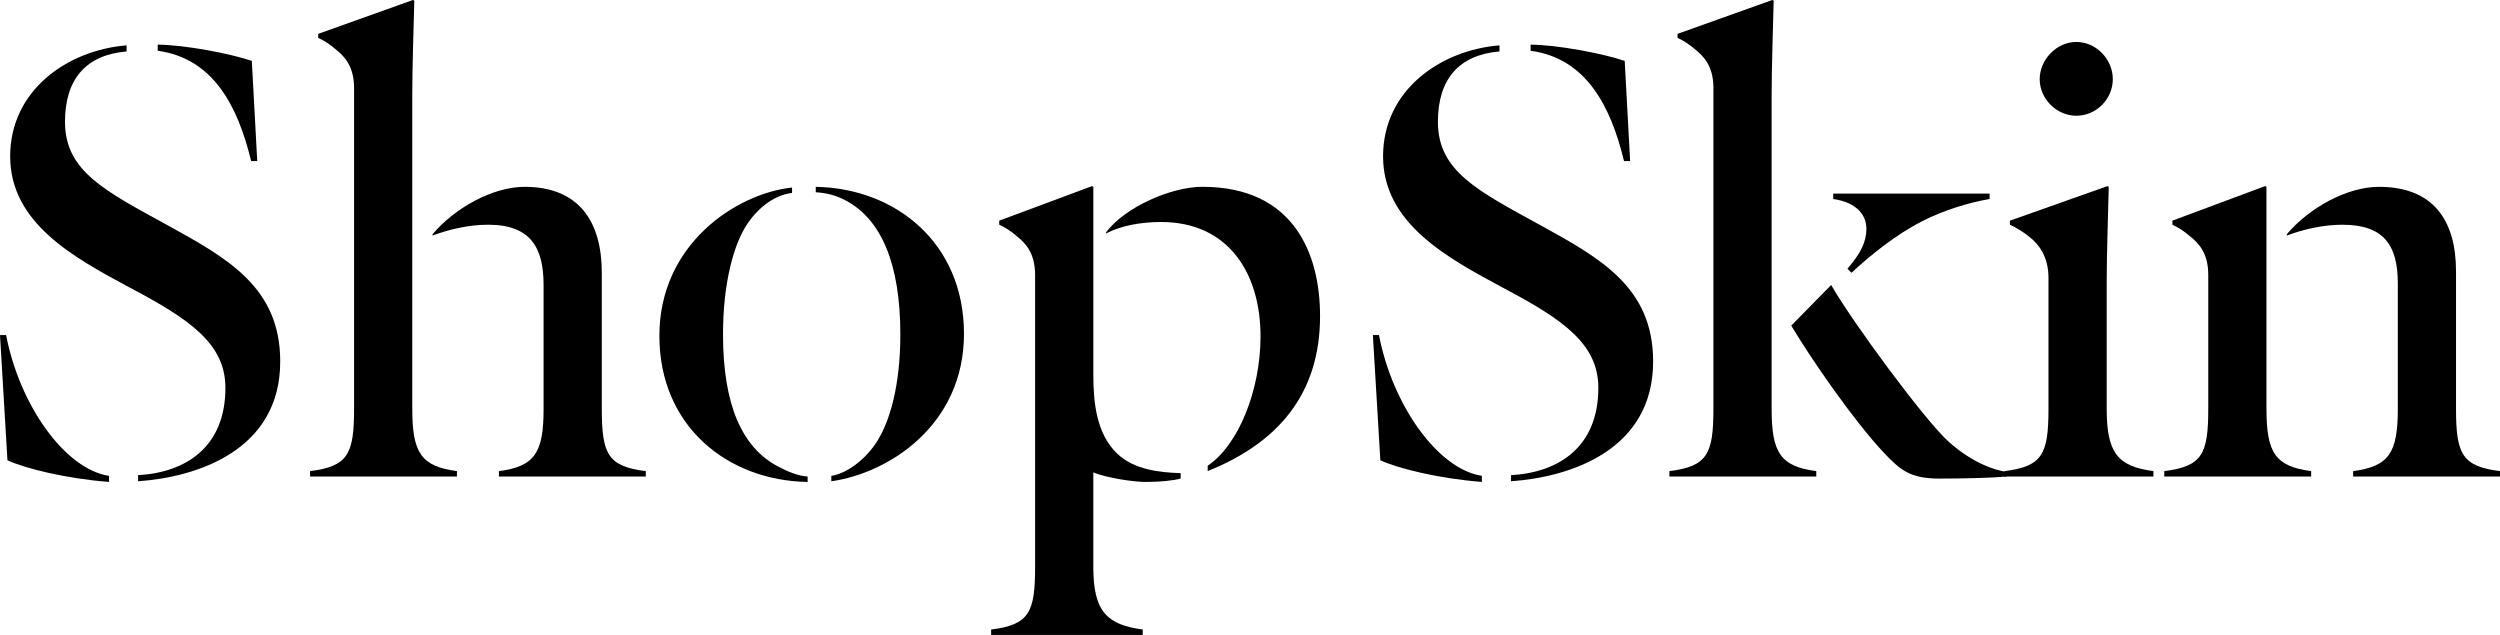 <?xml version="1.0" encoding="utf-8"?>
<!-- Generator: Adobe Illustrator 16.0.0, SVG Export Plug-In . SVG Version: 6.00 Build 0)  -->
<!DOCTYPE svg PUBLIC "-//W3C//DTD SVG 1.1//EN" "http://www.w3.org/Graphics/SVG/1.1/DTD/svg11.dtd">
<svg version="1.1" id="Layer_1" xmlns="http://www.w3.org/2000/svg" xmlns:xlink="http://www.w3.org/1999/xlink" x="0px" y="0px"
	 width="115.575px" height="29.353px" viewBox="0 0 115.575 29.353" enable-background="new 0 0 115.575 29.353"
	 xml:space="preserve">
<path d="M0.344,21.279L0,15.49h0.282c0.626,3.253,2.723,6.197,4.756,6.509v0.281C3.036,22.124,1.158,21.655,0.344,21.279
	 M6.384,22.249v-0.282c2.222-0.125,4.037-1.313,4.037-4.036c0-2.033-1.627-3.16-4.413-4.631C3.443,11.922,0.47,10.327,0.47,7.229
	c0-3.067,2.66-4.913,5.382-5.132v0.282C3.975,2.535,3.005,3.661,3.005,5.633c0,2.284,1.846,3.191,4.756,4.788
	c2.785,1.533,5.194,2.879,5.194,6.29C12.955,20.841,9.075,22.062,6.384,22.249 M11.61,7.447c-0.625-2.597-1.784-4.756-4.319-5.1
	V2.065c1.189,0,3.349,0.407,4.351,0.75l0.25,4.631H11.61z"/>
<path d="M19.06,18.9c0,2.034,0.407,2.661,2.065,2.879v0.251h-6.791v-0.251c1.752-0.218,2.035-0.782,2.035-2.879V4.068
	c0-1.064-0.501-1.502-0.846-1.784c-0.25-0.219-0.532-0.407-0.812-0.532V1.565L19.09,0l0.063,0.031
	c-0.032,1.283-0.094,3.129-0.094,4.381V18.9z M25.13,13.174c0-1.721-0.595-2.785-2.566-2.785c-0.907,0-1.815,0.219-2.566,0.5v-0.062
	c1.033-1.221,2.785-2.19,4.256-2.19c2.503,0,3.567,1.596,3.567,3.974v6.29c0,2.097,0.282,2.661,2.034,2.879v0.251h-6.79v-0.251
	c1.658-0.218,2.065-0.845,2.065-2.879V13.174z"/>
<path d="M35.959,21.561c0.47,0.251,0.939,0.438,1.377,0.47v0.25c-3.692-0.062-6.853-2.566-6.853-6.759
	c0-4.224,3.536-6.571,6.134-6.853v0.25c-0.782,0.094-1.502,0.626-2.034,1.377c-0.688,1.001-1.158,2.848-1.158,5.163
	C33.425,18.713,34.301,20.684,35.959,21.561 M39.088,9.263c-0.469-0.25-0.907-0.345-1.376-0.375v-0.25
	c3.693,0.062,6.853,2.597,6.853,6.791c0,4.224-3.473,6.445-6.133,6.821v-0.251c0.657-0.093,1.501-0.688,2.033-1.47
	c0.689-1.002,1.158-2.754,1.158-5.07C41.623,12.204,40.747,10.139,39.088,9.263"/>
<path d="M52.954,22.28c-0.564,0-1.784-0.188-2.41-0.438v4.381c0,2.035,0.626,2.66,2.285,2.88v0.25h-7.009v-0.25
	c1.752-0.22,2.033-0.783,2.033-2.88V12.705c0-1.063-0.5-1.502-0.844-1.784c-0.251-0.219-0.532-0.406-0.814-0.532v-0.188l4.288-1.596
	l0.062,0.032v8.699c0,1.314,0.157,2.723,1.096,3.63c0.782,0.751,1.971,0.876,2.941,0.908v0.25
	C54.236,22.218,53.642,22.28,52.954,22.28 M55.833,21.529c1.408-0.939,2.441-3.474,2.441-5.978c0-2.91-1.472-5.288-4.601-5.288
	c-0.876,0-1.846,0.156-2.534,0.532v-0.063c0.907-1.188,3.035-2.096,4.442-2.096c4.257,0,5.445,3.128,5.445,5.976
	c0,3.661-2.003,5.883-5.194,7.166V21.529z"/>
<path d="M63.813,21.279l-0.345-5.79h0.282c0.626,3.253,2.723,6.197,4.757,6.509v0.281C66.504,22.124,64.627,21.655,63.813,21.279
	 M69.853,22.249v-0.282c2.222-0.125,4.038-1.313,4.038-4.036c0-2.033-1.628-3.16-4.413-4.631c-2.566-1.377-5.539-2.973-5.539-6.071
	c0-3.067,2.66-4.913,5.382-5.132v0.282c-1.876,0.157-2.847,1.283-2.847,3.254c0,2.284,1.846,3.191,4.757,4.788
	c2.784,1.533,5.193,2.879,5.193,6.29C76.424,20.841,72.544,22.062,69.853,22.249 M75.079,7.447c-0.626-2.597-1.784-4.756-4.319-5.1
	V2.065c1.19,0,3.349,0.407,4.35,0.75l0.251,4.631H75.079z"/>
<path d="M79.212,4.068c0-1.064-0.502-1.502-0.846-1.784c-0.251-0.219-0.532-0.407-0.813-0.532V1.565L81.933,0l0.064,0.031
	c-0.032,1.283-0.094,3.129-0.094,4.381V18.9c0,2.034,0.405,2.66,2.064,2.88v0.25h-6.791v-0.25c1.753-0.22,2.035-0.783,2.035-2.88
	V4.068z M84.655,13.174c0.939,1.659,4.35,6.29,5.445,7.26c1.096,0.971,2.128,1.314,2.66,1.378v0.219
	c-0.658,0.062-2.003,0.094-3.099,0.094c-1.377,0-1.814-0.407-2.565-1.189c-1.44-1.533-3.41-4.411-4.286-5.883L84.655,13.174z
	 M91.979,9.2c-0.908,0.157-2.097,0.5-3.129,1.033c-1.221,0.625-2.379,1.564-3.255,2.378l-0.188-0.188
	c0.596-0.688,0.877-1.221,0.877-1.847S85.845,9.357,84.75,9.2V8.95h7.229V9.2z"/>
<path d="M94.702,12.861c0-1.064-0.5-1.596-0.844-1.878c-0.251-0.219-0.657-0.469-0.939-0.594v-0.188l4.507-1.597l0.062,0.032
	c-0.031,1.282-0.095,3.129-0.095,4.381V18.9c0,2.034,0.5,2.661,2.159,2.879v0.251h-6.884v-0.251
	c1.752-0.218,2.033-0.782,2.033-2.879V12.861z M95.985,1.94c0.938,0,1.69,0.814,1.69,1.721c0,0.908-0.752,1.69-1.69,1.69
	c-0.907,0-1.69-0.782-1.69-1.69C94.295,2.754,95.078,1.94,95.985,1.94"/>
<path d="M104.779,18.9c0,2.034,0.407,2.661,2.065,2.879v0.251h-6.79v-0.251c1.752-0.218,2.034-0.782,2.034-2.879v-6.195
	c0-1.064-0.5-1.502-0.846-1.784c-0.251-0.219-0.532-0.406-0.812-0.532v-0.188l4.286-1.597l0.062,0.032V18.9z M110.851,13.111
	c0-1.721-0.595-2.722-2.565-2.722c-0.908,0-1.815,0.219-2.566,0.5v-0.062c1.032-1.221,2.784-2.19,4.255-2.19
	c2.504,0,3.567,1.533,3.567,3.911V18.9c0,2.097,0.282,2.661,2.034,2.879v0.251h-6.79v-0.251c1.658-0.218,2.065-0.845,2.065-2.879
	V13.111z"/>
</svg>
